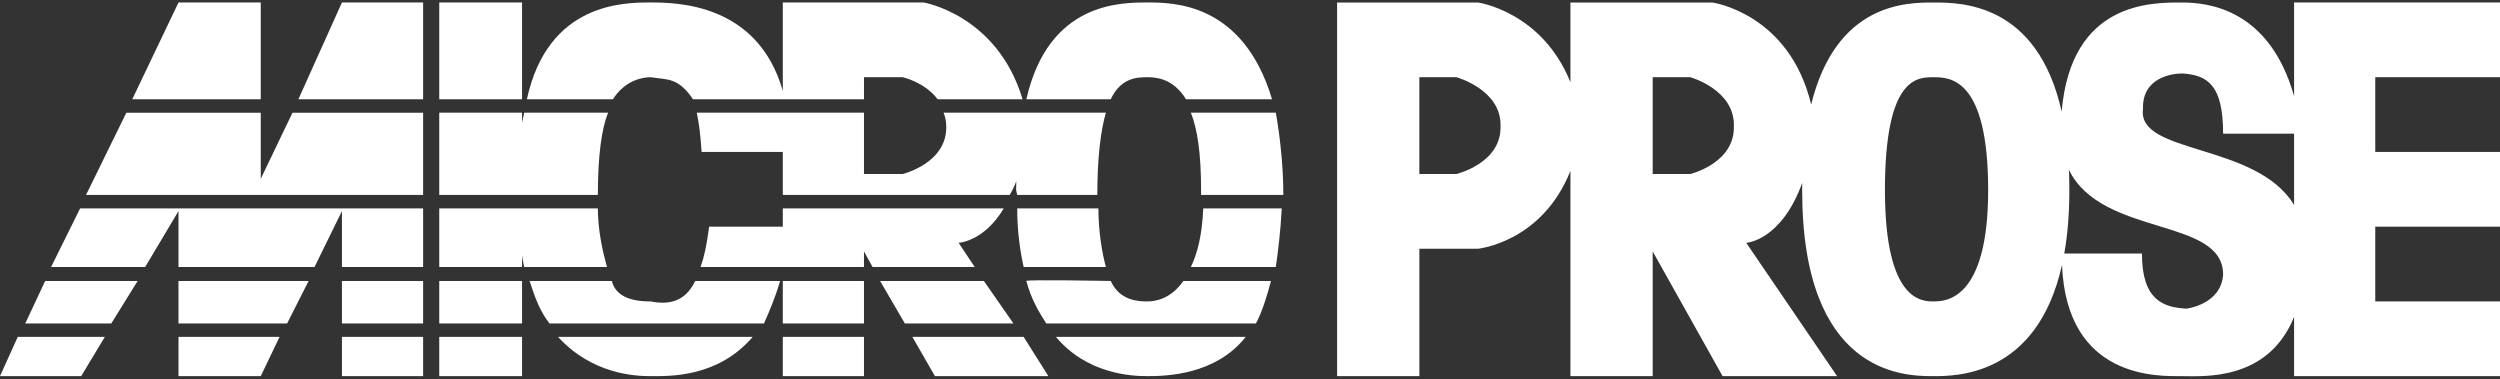 <svg clip-rule="evenodd" fill-rule="evenodd" stroke-linejoin="round" stroke-miterlimit="2" viewBox="0 0 600 91" xmlns="http://www.w3.org/2000/svg"><rect x="0" y="0" width="600" height="91" fill="#333333" stroke="none"/><g fill="#fff"><path d="m550.581 23.081v-22.484h49.419v17.936h-29.935v17.935h29.935v17.935h-29.935v17.936h29.935v17.935h-49.419v-14.214c-6.298 15.5-21.775 14.214-26.968 14.214-5.502 0-27.601.849-28.731-26.69-5.968 26.69-25.338 26.69-30.882 26.69h-.322c-7.03-.01-31.162-.696-31.162-44.645 0-.581.004-1.154.012-1.721-5.094 13.958-13.431 14.366-13.431 14.366l21.806 32h-27.484l-16.774-29.935v29.935h-19.742v-49.263c-6.844 17.194-22.193 18.683-22.193 18.683h-14.065v30.58h-19.742v-89.677h33.807s15.349 2.14 22.193 19.136v-19.136h34.065s18.457 2.573 23.708 24.485c6.027-24.485 23.005-24.485 29.324-24.485 6.568 0 24.908 0 30.798 26.17 2.26-26.398 21.532-26.17 28.815-26.17 6.183 0 21.003 1.423 26.968 22.484zm-54.038 17.684c7.919 16.174 37.005 11.296 37.005 25.122-.451 7.226-8.838 8.194-8.838 8.194-5.484-.323-10.645-2-10.645-13.226h-18.638c.779-4.388 1.218-9.431 1.218-15.226 0-1.684-.034-3.305-.102-4.864zm-32.543 31.574c-2.71 0-11.613 0-11.613-26.71 0-27.096 7.742-27.096 11.613-27.096s13.161 0 13.161 27.096c0 26.71-10.451 26.71-13.161 26.71zm86.581-40.258v17.106c-9.078-15.004-37.78-12.062-36.258-23.042-.258-7.612 7.096-8.516 9.419-8.516 6.258.387 9.806 2.968 9.806 14.452zm-201.033 9.677h-8.903v-23.225h8.903s10.839 2.967 10.581 11.741c.258 8.904-10.581 11.484-10.581 11.484zm56.129 0h-9.032v-23.225h9.032s10.71 2.967 10.452 11.741c.258 8.904-10.452 11.484-10.452 11.484z"/><g fill-rule="nonzero"><path d="m82.065 80.855v9.419h19.483v-9.419zm-14.968 0-4.516 9.419h-19.742v-9.419zm-41.936 0-5.677 9.419h-19.484l4.258-9.419zm56.904-13.419v10.193h19.483v-10.193zm-76 10.193 4.774-10.193h22.193l-6.322 10.193zm36.774 0v-10.193h31.226l-5.162 10.193zm39.226-13.548v-13.419l-6.581 13.419h-32.645v-13.419l-8 13.419h-22.581l6.968-14.065h82.322v14.065zm-19.484-37.032v15.871l7.613-15.871h31.354v19.742h-80.903l9.678-19.742zm9.032-3.226 10.452-23.226h19.483v23.226zm-39.871 0 11.097-23.226h19.742v23.226z"/><path d="m180.645 80.855c-8.387 9.807-20 9.419-24.516 9.419-3.871 0-14.064-.516-22.194-9.419zm7.226 0v9.419h19.484v-9.419zm57.806 0 5.936 9.419h-27.226l-5.419-9.419zm53.291 0c-7.226 9.161-19.097 9.419-23.613 9.419-3.871 0-14.452-.516-21.936-9.419zm-193.549 0v9.419h19.871v-9.419zm145.678-3.226c-1.807-2.838-3.613-5.806-4.774-10.193-.388-.387 20.258 0 20.258 0 2.193 4.903 6.967 4.903 8.774 4.903 1.419 0 5.419-.258 8.645-4.903h21.032c-.903 3.484-2.193 7.613-3.613 10.193zm-63.226-10.193v10.193h19.484v-10.193zm29.29 10.193-5.935-10.193h24.903l7.097 10.193zm-70.322-10.193c1.161 4.903 7.484 4.903 9.29 4.903 4.516.903 8.387 0 10.71-4.903h20.387c-1.161 4-2.71 7.613-3.871 10.193h-51.484c-2.194-2.838-3.355-5.806-4.774-10.193zm-41.42 0v10.193h19.871v-10.193zm82.452-13.033v-4.387h53.032c-4.774 8-10.838 8.258-10.838 8.258l3.87 5.807h-24.516l-2.064-3.742v3.742h-39.226c.903-2.581 1.419-4.903 2.065-9.678zm57.806 9.678c-.903-4-1.548-8.774-1.548-14.065h19.484c0 5.549.903 10.839 1.806 14.065zm40.129 0c1.549-3.226 2.71-7.613 2.968-14.065h18.839c-.258 5.291-.903 10.581-1.419 14.065zm-180.387-14.065h38.065c0 5.549 1.29 10.839 2.193 14.065h-19.871c-.201-.894-.371-1.827-.516-2.796v2.796h-19.871zm61.807-22.967h40.129v14.709h9.29s10.71-2.58 10.452-11.484c0-1.161-.258-2.322-.645-3.225h38.967c-1.161 3.871-2.064 10.322-2.064 19.742h-19.226l-.258-1.162c0-.69.012-1.403.035-2.132-.435 1.171-.954 2.274-1.583 3.294h-54.452v-10.323h-19.484c-.258-3.871-.645-7.097-1.161-9.419zm121.032 19.742v-1.162c0-8.903-.903-14.709-2.452-18.58 0 0 20.646 0 20.388 0 .903 5.032 1.806 12.387 1.806 19.742zm-162.968-17.333c.165-.831.337-1.634.516-2.409h20.129c-1.548 3.871-2.451 10.322-2.451 19.742h-38.065v-19.742h19.871zm82.065-5.635h-41.032c-3.613-5.29-6.065-4.645-10.194-5.29-1.806 0-6.064.645-9.032 5.29h-20.645c5.032-23.226 23.354-23.226 29.677-23.226 6.383 0 25.757.243 31.742 21.22v-21.22h33.806s17.678 2.968 23.742 23.226h-20.387c-3.097-4.129-8.387-5.29-8.387-5.29h-9.29zm77.29 0c-3.097-5.032-7.226-5.29-9.29-5.29-2.194 0-6.323 0-8.774 5.29h-20.258c5.29-23.226 22.451-23.226 29.032-23.226 6.193 0 22.968 0 29.935 23.226zm-179.226-23.226v23.226h19.871v-23.226z"/></g></g></svg>